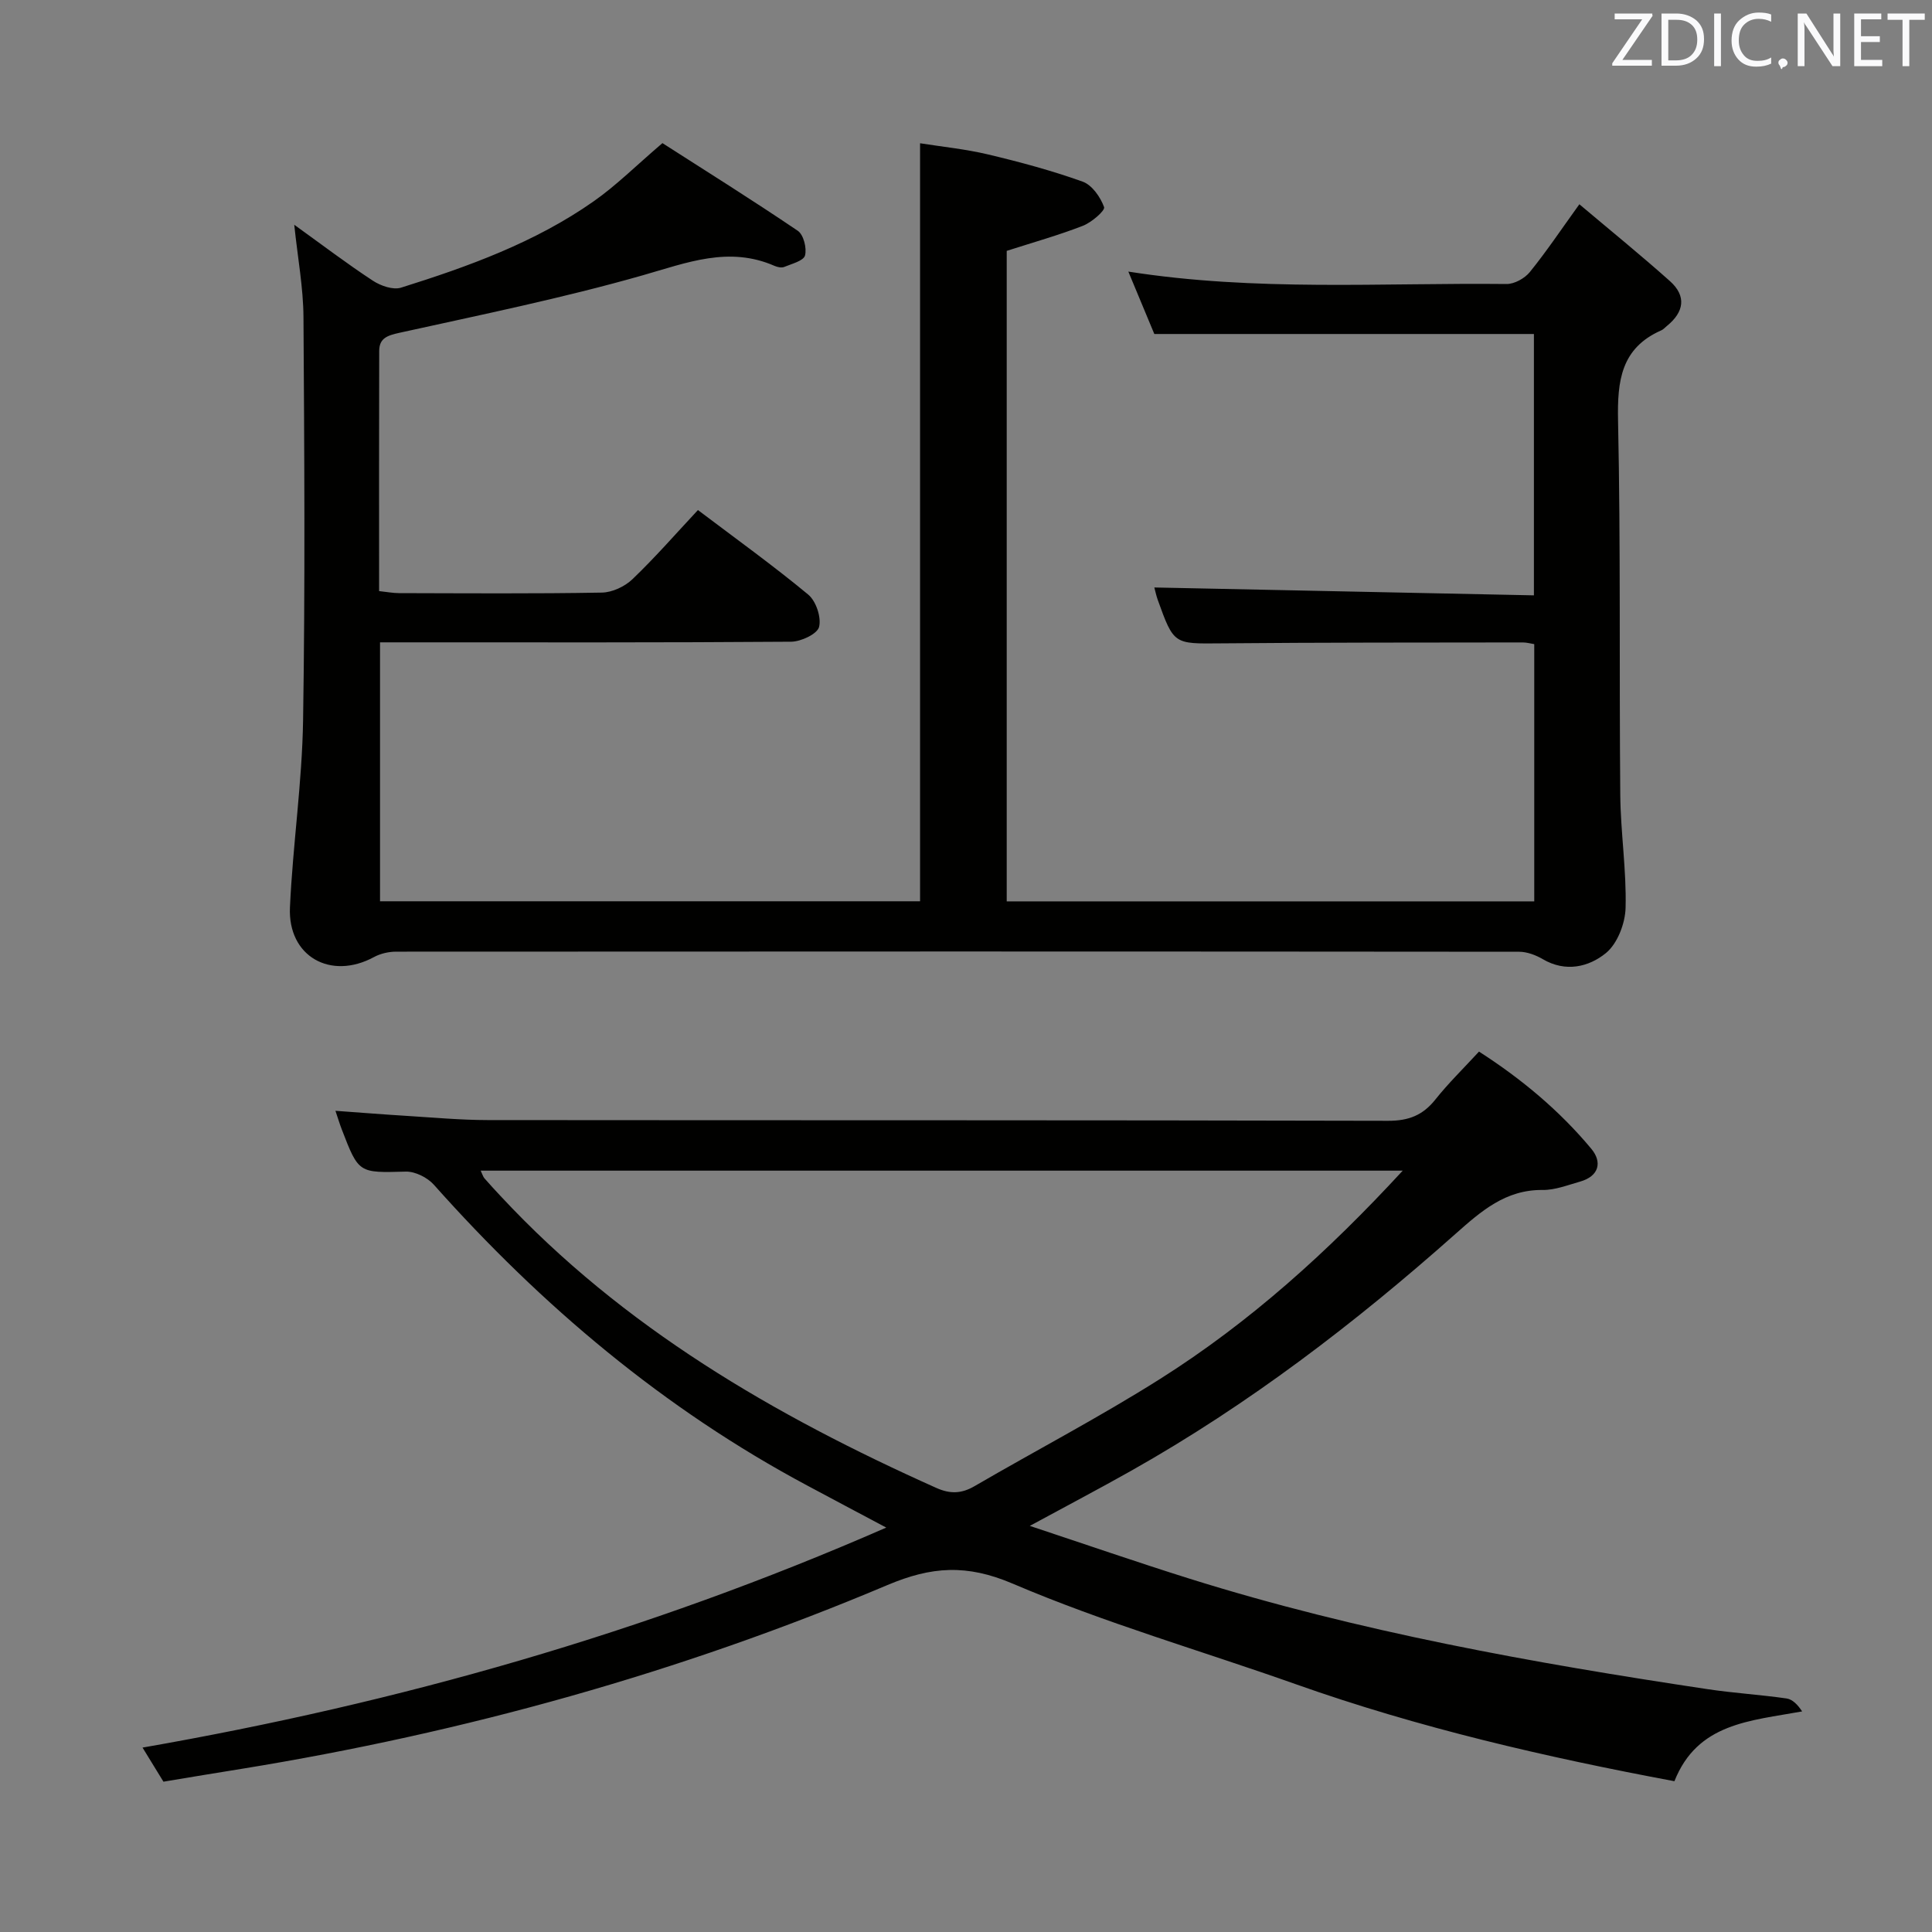 <svg enable-background="new 0 0 400 400" viewBox="0 0 400 400" xmlns="http://www.w3.org/2000/svg"><rect x="0" y="0" width="400" height="400" fill="#808080" stroke="none"/><path d="m60.92 46.53c5.78 4.16 10.9 8.06 16.27 11.58 1.61 1.06 4.17 1.96 5.83 1.45 13.97-4.38 27.75-9.37 39.85-17.85 4.73-3.31 8.87-7.46 14.28-12.08 8.91 5.71 18.58 11.76 28.02 18.15 1.2.81 1.9 3.6 1.5 5.11-.3 1.12-2.75 1.73-4.32 2.38-.54.22-1.37.04-1.96-.21-9.5-4.16-18.16-.67-27.36 1.95-16.56 4.72-33.48 8.17-50.32 11.89-2.48.55-4.19 1.09-4.2 3.75-.05 16.47-.02 32.94-.02 49.73 1.61.17 2.87.42 4.13.42 14 .03 28 .14 41.99-.11 2.16-.04 4.76-1.26 6.34-2.78 4.67-4.47 8.93-9.36 13.55-14.31 7.83 5.92 15.54 11.46 22.83 17.5 1.62 1.34 2.75 4.72 2.25 6.7-.37 1.46-3.74 3.04-5.78 3.06-26.5.2-52.99.13-79.49.13-1.79 0-3.58 0-5.63 0v53.61h111.81c0-51.92 0-103.96 0-156.94 4.53.72 9.39 1.2 14.1 2.32 6.6 1.57 13.19 3.34 19.57 5.63 1.94.7 3.68 3.2 4.43 5.27.26.7-2.58 3.16-4.37 3.86-5.06 1.97-10.31 3.44-15.79 5.2v134.68h109.22c0-17.79 0-35.38 0-53.26-.81-.13-1.59-.35-2.36-.35-20.83.03-41.66 0-62.49.19-9.76.09-9.76.29-13.11-9.03-.32-.9-.51-1.86-.7-2.54 26.17.54 52.2 1.08 78.59 1.63 0-18.62 0-36.37 0-54.11-25.86 0-51.75 0-78.59 0-1.45-3.48-3.31-7.95-5.38-12.92 26.42 4.15 52.4 2.29 78.3 2.57 1.63.02 3.77-1.17 4.83-2.48 3.44-4.25 6.49-8.81 10.25-14.03 6.39 5.39 12.7 10.51 18.75 15.91 3.47 3.1 2.93 6.4-.61 9.27-.39.31-.73.73-1.17.92-8.36 3.68-9.13 10.46-8.96 18.69.55 25.82.23 51.65.46 77.48.07 7.8 1.3 15.61 1.1 23.39-.08 3.24-1.69 7.43-4.08 9.38-3.53 2.87-8.33 4.03-13.05 1.26-1.45-.85-3.27-1.54-4.92-1.54-77.49-.07-154.99-.07-232.48-.02-1.55 0-3.27.39-4.62 1.13-8.96 4.84-17.84-.14-17.38-10.31.59-12.93 2.52-25.82 2.72-38.75.44-27.82.26-55.66.08-83.49-.04-6.06-1.18-12.13-1.91-19.08z" fill="#010100"/><path d="m33.84 368.88c-1.35-2.2-2.55-4.16-4.33-7.06 53.09-9.27 104.1-23.73 153.98-45.55-5.93-3.15-11.12-5.9-16.29-8.67-29.73-15.87-55.03-37.21-77.36-62.3-1.33-1.5-3.88-2.78-5.82-2.73-9.74.25-9.74.42-13.26-8.74-.41-1.06-.74-2.15-1.31-3.85 5.16.37 9.86.75 14.58 1.04 5.64.35 11.29.87 16.93.88 62.14.06 124.29-.01 186.43.15 4.27.01 7.2-1.15 9.8-4.42 2.68-3.37 5.79-6.4 9.02-9.91 8.81 5.66 16.66 12.21 23.25 20.12 2.3 2.76 1.62 5.68-2.33 6.8-2.55.72-5.16 1.76-7.74 1.73-7.68-.08-12.74 4.39-18.02 9.07-20.81 18.49-42.85 35.36-67.16 49.06-6.63 3.74-13.38 7.28-21 11.42 11.55 3.83 22.19 7.51 32.92 10.88 35.09 11.01 71.16 17.48 107.44 22.93 5.42.81 10.91 1.14 16.33 1.92 1.22.18 2.31 1.3 3.21 2.68-10.76 1.97-21.66 2.39-26.44 14.45-26.66-4.99-52.92-11.05-78.44-20.1-19.53-6.92-39.54-12.68-58.55-20.8-9.55-4.08-16.84-3.56-25.95.29-42.97 18.15-87.66 30.56-133.71 38.05-5.23.83-10.46 1.71-16.18 2.66zm256.58-126.51c-64.27 0-127.44 0-190.9 0 .37.77.49 1.26.78 1.59 1.09 1.26 2.23 2.47 3.36 3.69 25.33 27.21 56.68 45.41 90.2 60.41 2.86 1.28 5.22 1.2 7.91-.37 12.79-7.44 25.93-14.31 38.42-22.2 18.53-11.71 34.72-26.29 50.23-43.12z" fill="#010100"/><g fill="#fafafb"><path d="m342.2 3.2-6.3 9.2h6.1v1.2h-8.2v-.5l6.2-9.1h-5.7v-1.2h7.8v.4z"/><path d="m344 13.7v-10.9h3.1c1.6 0 3 .5 4.1 1.4 1.1 1 1.6 2.2 1.6 3.9s-.5 3-1.6 4-2.5 1.5-4.2 1.5h-3zm1.4-9.6v8.4h1.6c1.4 0 2.5-.4 3.2-1.1.8-.8 1.2-1.8 1.2-3.2s-.4-2.4-1.2-3.1-1.8-1-3.1-1z"/><path d="m356.3 2.8v10.9h-1.4v-10.9z"/><path d="m366.6 13.2c-.8.4-1.8.6-3 .6-1.6 0-2.8-.5-3.7-1.5s-1.4-2.3-1.4-3.9c0-1.7.5-3.2 1.6-4.2s2.4-1.6 4-1.6c1 0 1.9.1 2.6.4v1.5c-.8-.4-1.6-.6-2.6-.6-1.2 0-2.2.4-3 1.2s-1.1 1.9-1.1 3.3c0 1.3.4 2.3 1.1 3.1s1.6 1.1 2.8 1.1c1.1 0 2-.2 2.8-.7v1.3z"/><path d="m368.2 13c0-.3.1-.5.3-.6.2-.2.4-.3.6-.3.3 0 .5.1.7.3s.3.4.3.6-.1.5-.3.6c-.2.2-.4.3-.7.3-.3 1-.5-.1-.6-.3-.2-.2-.3-.4-.3-.6z"/><path d="m381.1 13.7h-1.7l-5.5-8.4c-.2-.2-.3-.5-.4-.7 0 .2.1.8.1 1.5v7.6h-1.4v-10.9h1.8l5.3 8.3c.3.4.4.6.4.8 0-.3-.1-.8-.1-1.6v-7.5h1.4v10.9z"/><path d="m389.7 13.7h-5.8v-10.9h5.6v1.2h-4.2v3.5h3.9v1.2h-3.9v3.7h4.4z"/><path d="m398.4 4.1h-3.1v9.6h-1.4v-9.6h-3.1v-1.3h7.7v1.3z"/></g></svg>
